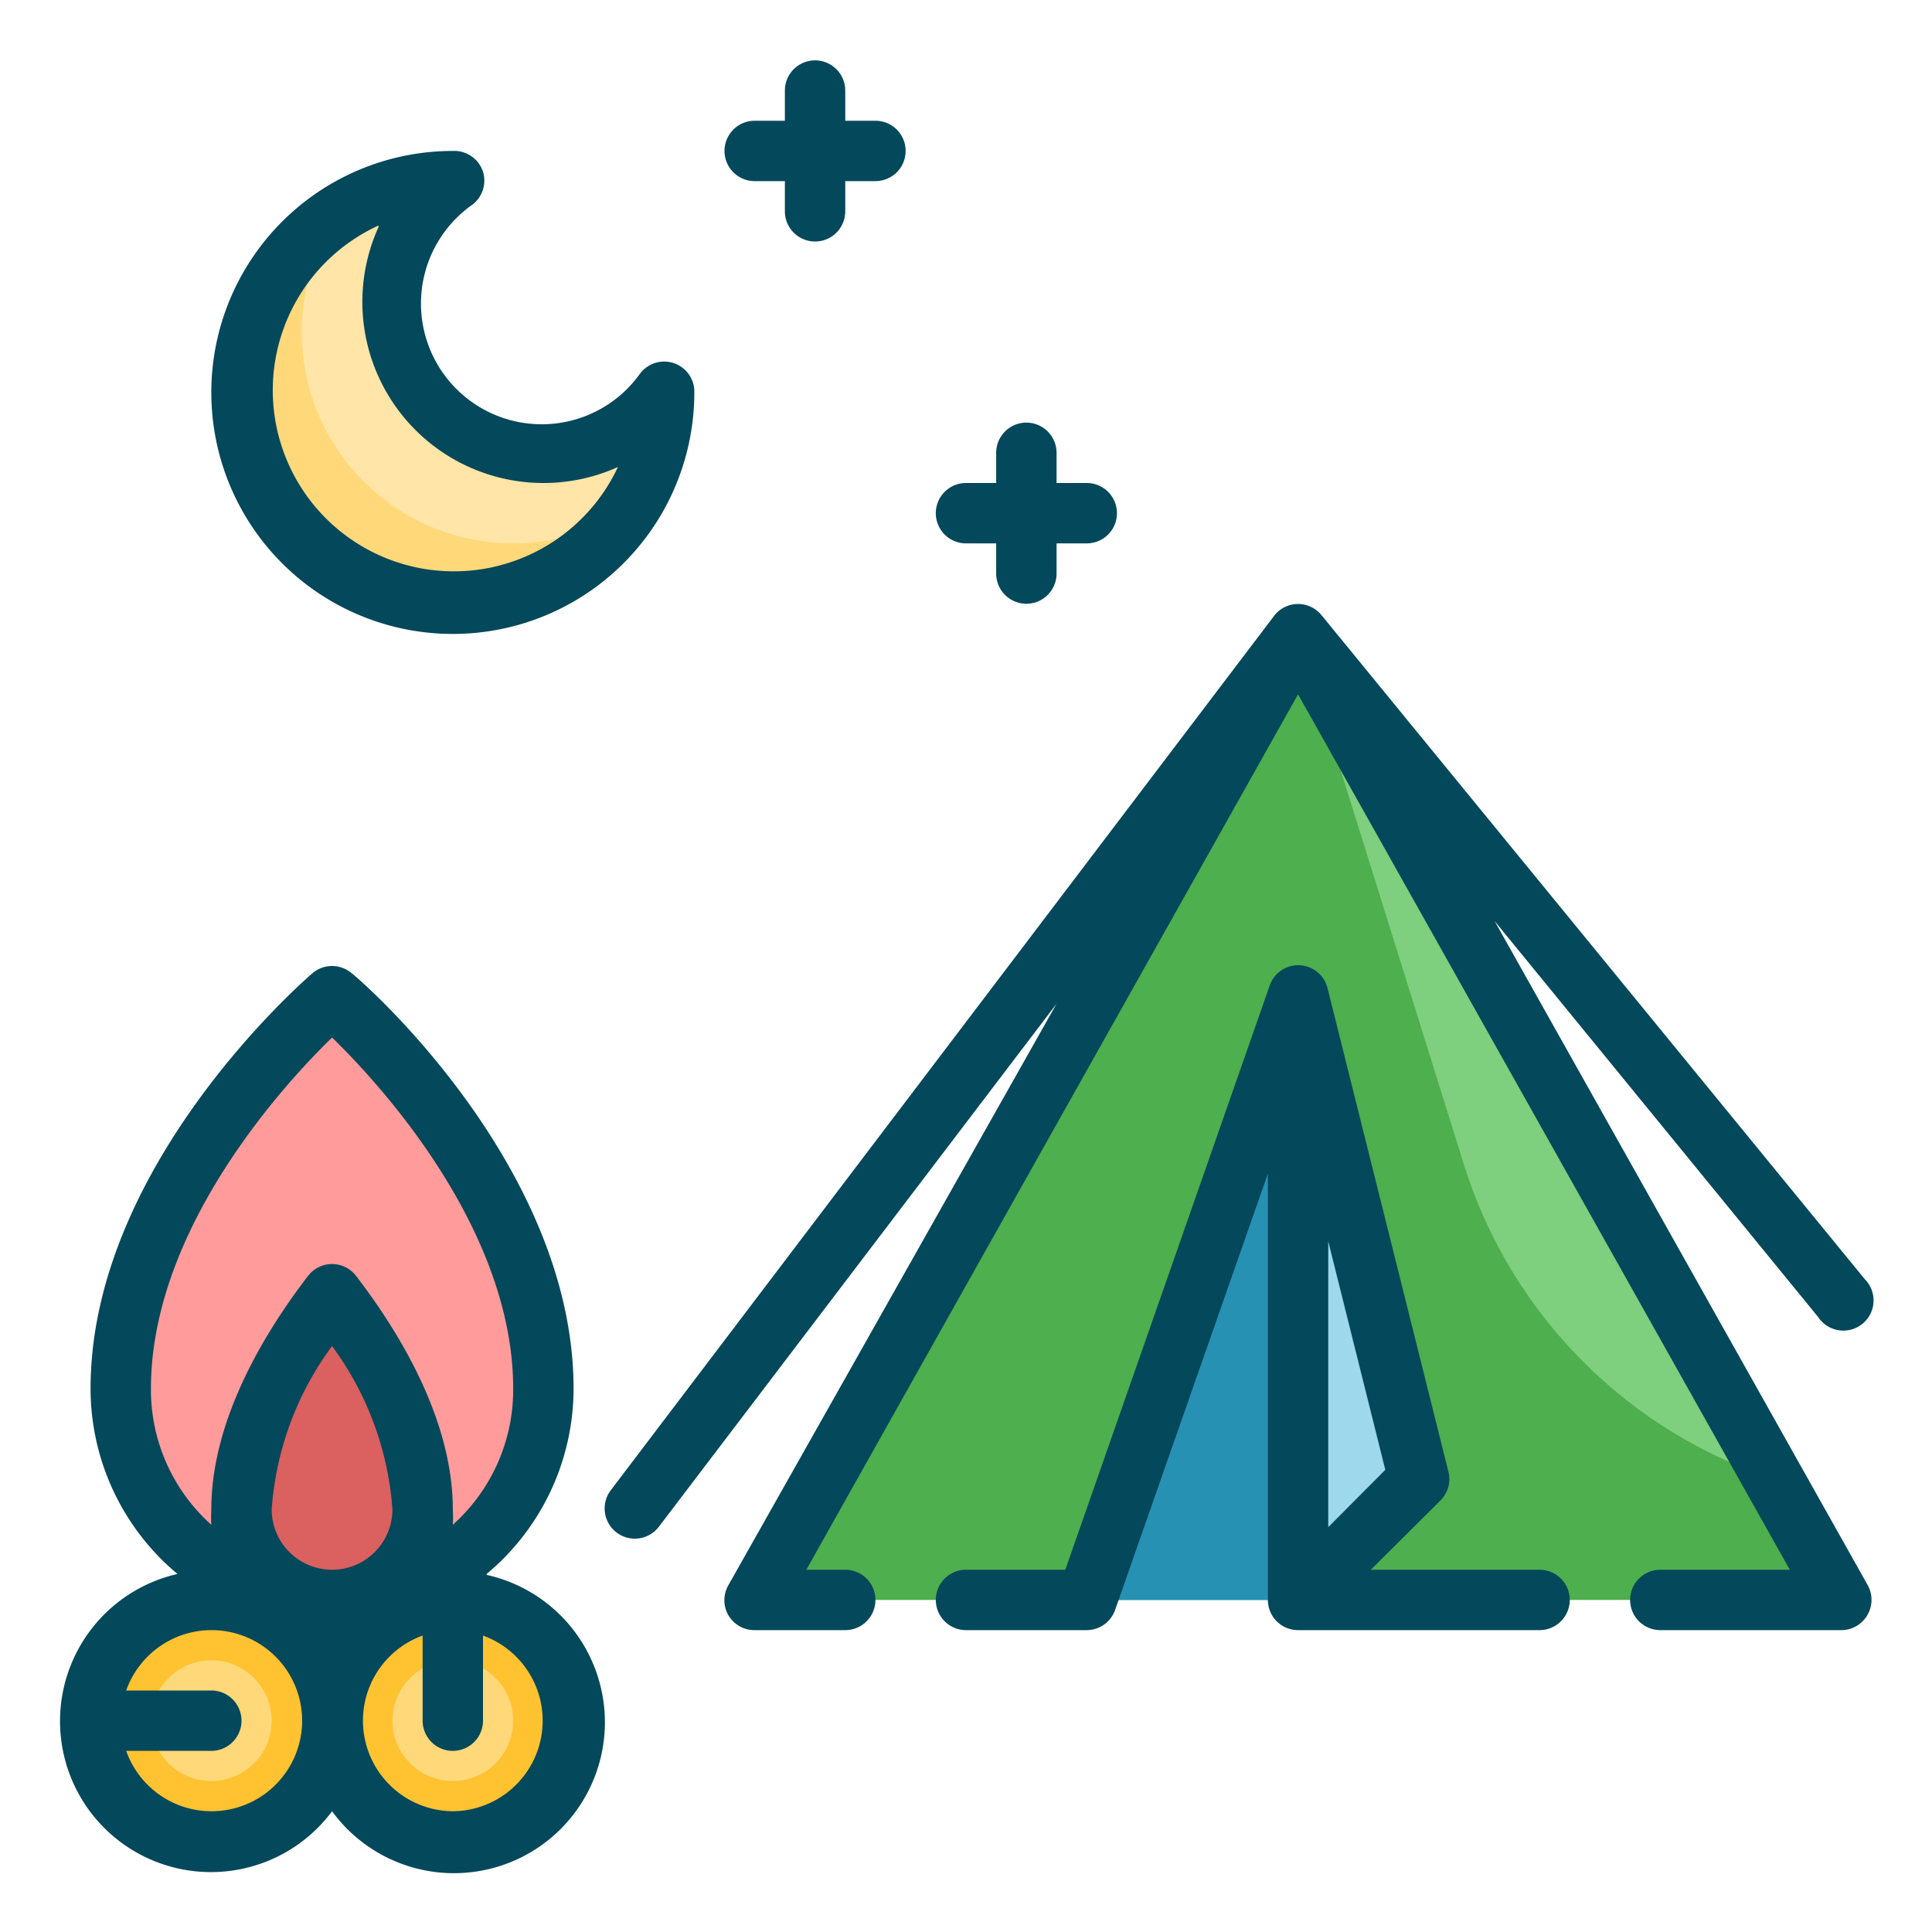 <svg id="Fill_Outline" height="512" viewBox="0 0 64 64" width="512" xmlns="http://www.w3.org/2000/svg" data-name="Fill Outline"><g id="Stroke_copy" data-name="Stroke copy"><path d="m43 21-18 32h36z" fill="#4daf4d"/><path d="m58.77 49-15.77-28 5.51 17.63a16 16 0 0 0 10.26 10.37z" fill="#7ecf7e"/><path d="m43 33-7 20h7z" fill="#2791b4"/><path d="m43 33 4 16-4 4z" fill="#9ed8ec"/><path d="m18 15a5 5 0 0 1 -3-9 7 7 0 1 0 7 7 5 5 0 0 1 -4 2z" fill="#ffe5a7"/><circle cx="7" cy="57" fill="#ffc230" r="4"/><circle cx="15" cy="57" fill="#ffc230" r="4"/><path d="m18 46a7 7 0 0 1 -14 0c0-7 7-13 7-13s7 6 7 13z" fill="#ff9b9b"/><path d="m11 53a3 3 0 0 1 -3-3c0-2.53 1.48-5.15 3-7.13 1.52 2 3 4.6 3 7.13a3 3 0 0 1 -3 3z" fill="#db6060"/><g fill="#ffd879"><circle cx="15" cy="57" r="2"/><circle cx="7" cy="57" r="2"/><path d="m17 18a7 7 0 0 1 -5.85-10.85 7 7 0 1 0 9.7 9.7 7.06 7.06 0 0 1 -3.85 1.15z"/></g></g><g id="Outline_copy" fill="#04485b" data-name="Outline copy"><path d="m61.87 52.51-12.36-22 10.72 13.12a1 1 0 1 0 1.54-1.26l-18-22a1 1 0 0 0 -1.54 0l-22 29a1 1 0 0 0 .2 1.4 1 1 0 0 0 .6.2 1 1 0 0 0 .8-.4l13.17-17.32-10.87 19.26a1 1 0 0 0 0 1 1 1 0 0 0 .87.49h3a1 1 0 0 0 0-2h-1.29l16.29-29 16.29 29h-4.29a1 1 0 0 0 0 2h6a1 1 0 0 0 .86-.5 1 1 0 0 0 .01-.99z"/><path d="m51 52h-5.59l2.3-2.29a1 1 0 0 0 .26-1l-4-16a1 1 0 0 0 -1.9-.09l-6.78 19.38h-3.29a1 1 0 0 0 0 2h4a1 1 0 0 0 .94-.67l5.06-14.45v14.12a1 1 0 0 0 1 1h8a1 1 0 0 0 0-2zm-7-1.41v-9.47l1.89 7.57z"/><path d="m15 21a8 8 0 0 0 8-8.08 1 1 0 0 0 -.71-.9 1 1 0 0 0 -1.09.36 4 4 0 1 1 -5.58-5.58 1 1 0 0 0 .38-1.11 1 1 0 0 0 -1-.69 8 8 0 0 0 0 16zm-2.46-13.48a6 6 0 0 0 5.46 8.48 6 6 0 0 0 2.47-.53 6 6 0 1 1 -7.93-8z"/><path d="m25 6h1v1a1 1 0 0 0 2 0v-1h1a1 1 0 0 0 0-2h-1v-1a1 1 0 0 0 -2 0v1h-1a1 1 0 0 0 0 2z"/><path d="m32 18h1v1a1 1 0 0 0 2 0v-1h1a1 1 0 0 0 0-2h-1v-1a1 1 0 0 0 -2 0v1h-1a1 1 0 0 0 0 2z"/><path d="m16.12 52.14a8 8 0 0 0 2.88-6.14c0-7.37-7-13.5-7.35-13.76a1 1 0 0 0 -1.3 0c-.3.26-7.35 6.39-7.35 13.76a8 8 0 0 0 2.88 6.14 5 5 0 1 0 5.12 7.86 5 5 0 1 0 5.12-7.83zm-7.12-2.14a10.32 10.32 0 0 1 2-5.41 10.35 10.35 0 0 1 2 5.41 2 2 0 0 1 -4 0zm-4-4c0-5.23 4.32-10 6-11.63 1.68 1.63 6 6.4 6 11.63a6 6 0 0 1 -2 4.51 4.4 4.4 0 0 0 0-.51c0-2.94-1.74-5.83-3.21-7.74a1 1 0 0 0 -1.58 0c-1.47 1.91-3.21 4.8-3.21 7.74a4.4 4.4 0 0 0 0 .51 6 6 0 0 1 -2-4.51zm2 14a3 3 0 0 1 -2.82-2h2.82a1 1 0 0 0 0-2h-2.82a3 3 0 1 1 2.82 4zm8 0a3 3 0 0 1 -1-5.82v2.82a1 1 0 0 0 2 0v-2.82a3 3 0 0 1 -1 5.82z"/></g></svg>